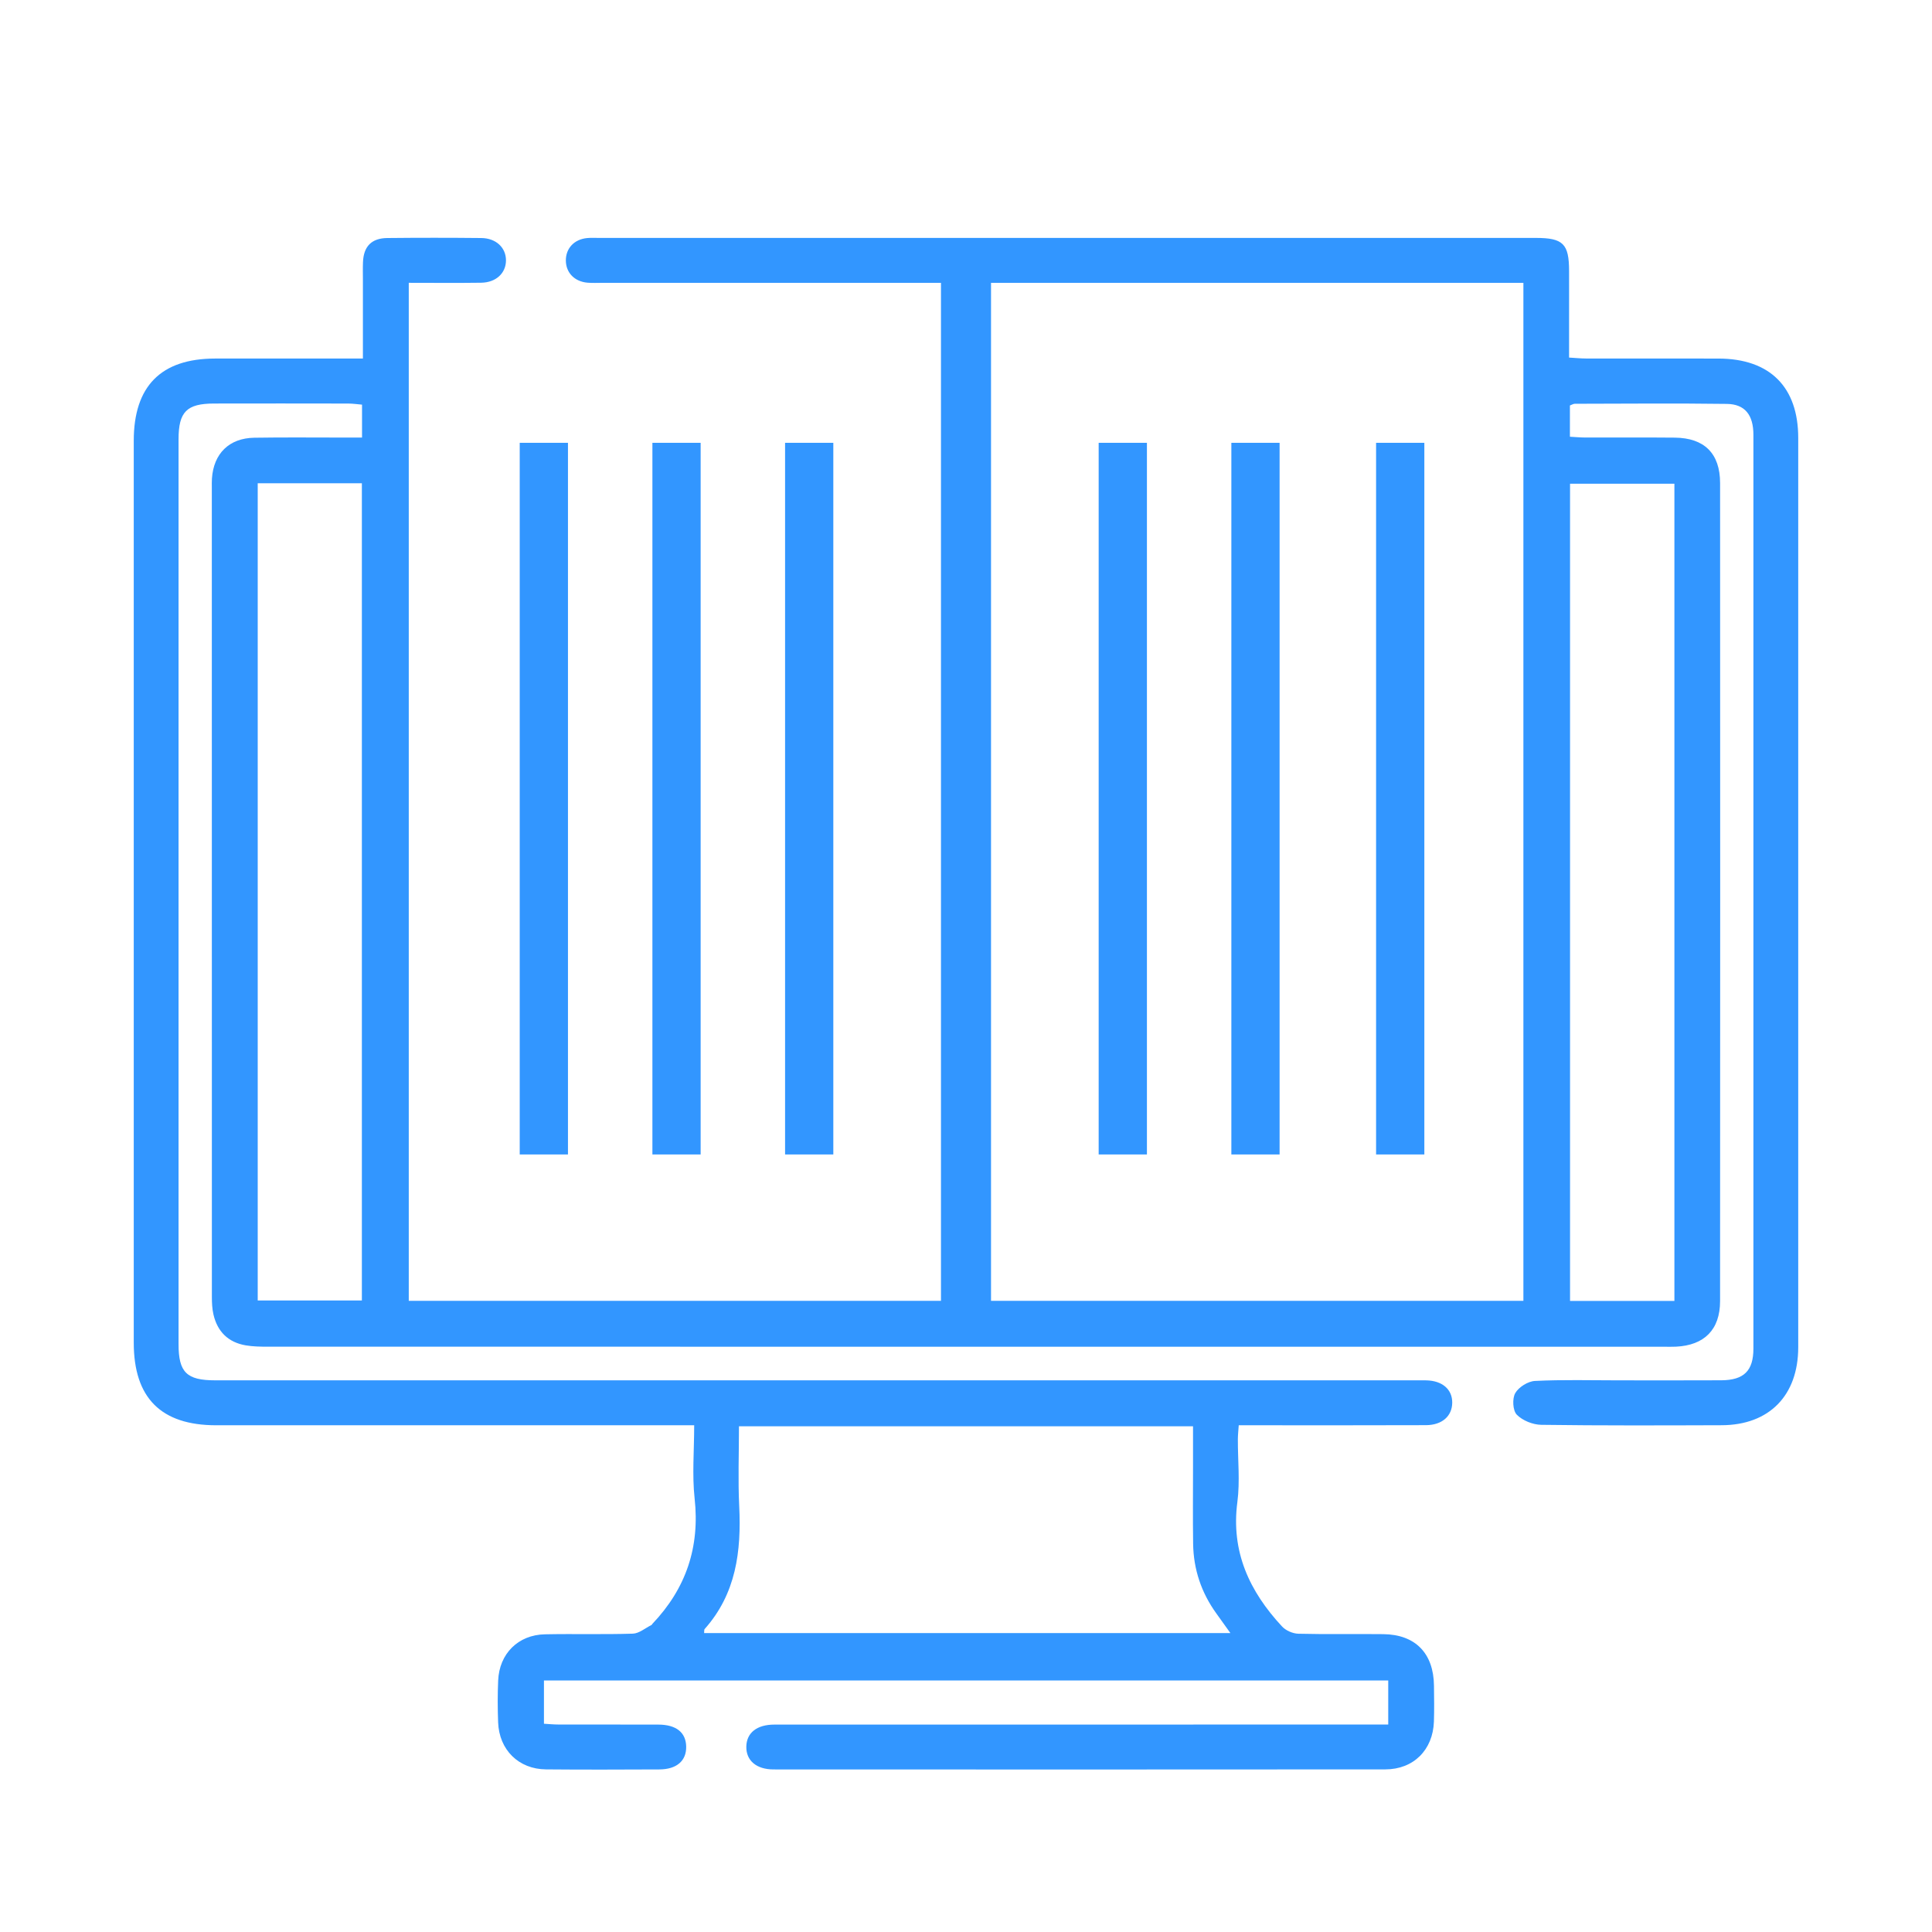 <?xml version="1.0" encoding="UTF-8"?>
<svg width="130px" height="130px" viewBox="0 0 130 130" version="1.1" xmlns="http://www.w3.org/2000/svg" xmlns:xlink="http://www.w3.org/1999/xlink">
    <!-- Generator: Sketch 59 (86127) - https://sketch.com -->
    <title>3</title>
    <desc>Created with Sketch.</desc>
    <g id="页面-4" stroke="none" stroke-width="1" fill="none" fill-rule="evenodd">
        <g id="入口备份-3" transform="translate(-1113, -534)" fill="#3296FF">
            <g id="编组-7" transform="translate(1113, 534)">
                <path d="M30.277,16.002 L32.384,16.016 C33.38,16.026 34.049,16.666 34.046,17.524 C34.043,18.381 33.375,19.01 32.375,19.024 C30.776,19.047 29.175,19.03 27.505,19.03 L27.505,19.03 L27.505,87.53 L63.316,87.53 L63.316,19.032 L63.316,19.032 L40.537,19.032 C40.202,19.032 39.866,19.05 39.534,19.022 C38.659,18.948 38.083,18.352 38.075,17.536 C38.066,16.715 38.633,16.104 39.5,16.019 C39.765,15.994 40.034,16.009 40.302,16.009 L40.302,16.009 L103.339,16.009 C105.18,16.009 105.578,16.405 105.58,18.237 C105.58,18.618 105.58,19 105.581,19.382 L105.58,24.06 C106.006,24.085 106.358,24.122 106.71,24.123 C109.686,24.127 112.662,24.12 115.639,24.127 C119.089,24.135 120.999,26.038 120.999,29.466 C121,49.861 121,70.257 120.999,90.653 C120.998,93.898 119.05,95.889 115.848,95.9 C111.801,95.913 107.755,95.929 103.709,95.873 C103.142,95.865 102.448,95.587 102.061,95.191 C101.79,94.913 101.747,94.108 101.957,93.742 C102.189,93.335 102.814,92.944 103.286,92.92 C105.154,92.827 107.029,92.88 108.902,92.88 C111.21,92.879 113.518,92.889 115.824,92.876 C117.343,92.867 117.983,92.238 117.983,90.743 C117.987,70.247 117.987,49.751 117.983,29.255 C117.983,27.923 117.414,27.194 116.196,27.178 C112.785,27.132 109.374,27.162 105.963,27.169 C105.871,27.169 105.779,27.231 105.636,27.283 L105.636,27.283 L105.636,29.387 C105.977,29.405 106.326,29.439 106.676,29.44 C108.682,29.446 110.689,29.428 112.695,29.448 C114.678,29.467 115.74,30.51 115.741,32.503 C115.75,50.853 115.75,69.202 115.74,87.551 C115.739,89.474 114.678,90.524 112.769,90.615 C112.502,90.628 112.234,90.619 111.966,90.619 C83.742,90.619 46.255,90.62 18.031,90.616 C17.532,90.616 17.024,90.609 16.534,90.526 C15.358,90.325 14.628,89.604 14.362,88.445 C14.273,88.058 14.257,87.648 14.257,87.248 C14.252,69.1 14.253,50.952 14.253,32.804 C14.253,32.602 14.247,32.4 14.261,32.2 C14.372,30.521 15.418,29.481 17.107,29.454 C19.146,29.421 21.187,29.444 23.227,29.443 L23.227,29.443 L24.36,29.443 L24.36,27.227 C24.062,27.203 23.747,27.155 23.432,27.154 C20.422,27.149 17.412,27.146 14.402,27.153 C12.562,27.156 12.014,27.712 12.014,29.558 C12.013,49.853 12.013,70.148 12.014,90.443 C12.014,92.34 12.557,92.879 14.476,92.879 C16.027,92.879 17.617,92.879 19.241,92.879 L95.069,92.879 C95.371,92.879 95.672,92.874 95.973,92.881 C97.051,92.904 97.728,93.49 97.717,94.389 C97.708,95.286 97.036,95.892 95.947,95.896 C92.135,95.911 88.323,95.903 84.511,95.903 L84.511,95.903 L83.352,95.903 C83.328,96.263 83.294,96.553 83.293,96.843 C83.287,98.252 83.442,99.681 83.26,101.066 C82.819,104.415 84.079,107.091 86.269,109.445 C86.522,109.717 86.988,109.92 87.361,109.93 C89.265,109.978 91.172,109.936 93.078,109.958 C95.237,109.983 96.466,111.246 96.489,113.429 C96.498,114.234 96.512,115.04 96.485,115.844 C96.418,117.749 95.112,119.057 93.216,119.058 C82.581,119.07 62.684,119.067 52.049,119.061 C50.894,119.061 50.2,118.46 50.218,117.525 C50.235,116.6 50.925,116.044 52.104,116.044 C54.782,116.043 58.09,116.042 61.7,116.042 L93.411,116.041 L93.411,113.075 L36.601,113.075 L36.601,115.987 C36.935,116.006 37.257,116.039 37.579,116.039 C39.82,116.044 42.06,116.037 44.301,116.044 C45.502,116.048 46.155,116.574 46.172,117.522 C46.19,118.482 45.533,119.057 44.362,119.061 C41.82,119.071 39.279,119.082 36.737,119.058 C34.899,119.041 33.589,117.747 33.518,115.899 C33.482,114.961 33.48,114.019 33.52,113.082 C33.596,111.275 34.862,110.006 36.666,109.969 C38.638,109.928 40.612,109.989 42.584,109.925 C43.007,109.91 43.419,109.548 43.836,109.344 C43.862,109.331 43.874,109.29 43.897,109.266 C46.155,106.894 47.102,104.114 46.739,100.82 C46.566,99.237 46.71,97.619 46.71,95.903 L46.71,95.903 L45.444,95.903 C35.144,95.903 24.844,95.904 14.544,95.903 C10.833,95.902 9,94.062 9,90.343 L9,90.343 L9,29.66 C9,25.986 10.831,24.132 14.467,24.126 C17.376,24.122 20.286,24.126 23.195,24.125 L23.195,24.125 L24.419,24.125 L24.419,18.835 C24.419,18.433 24.407,18.029 24.425,17.628 C24.47,16.578 25.002,16.027 26.064,16.016 C28.17,15.994 30.277,15.995 32.384,16.016 Z M80.276,95.971 L49.724,95.971 C49.724,97.808 49.653,99.582 49.74,101.349 C49.888,104.384 49.531,107.243 47.409,109.62 C47.375,109.658 47.393,109.743 47.379,109.886 L47.379,109.886 L82.791,109.886 C82.414,109.36 82.133,108.963 81.847,108.568 C80.837,107.17 80.309,105.604 80.283,103.882 C80.258,102.173 80.276,100.463 80.276,98.753 L80.276,98.753 L80.276,95.971 Z M112.667,32.549 L105.645,32.549 L105.645,87.536 L112.667,87.536 L112.667,32.549 Z M102.506,19.032 L66.684,19.032 L66.684,87.53 L102.506,87.53 L102.506,19.032 Z M24.35,32.517 L17.341,32.517 L17.341,87.506 L24.35,87.506 L24.35,32.517 Z M56.072,29.797 L56.072,77.681 L52.826,77.681 L52.826,29.797 L56.072,29.797 Z M47.145,29.797 L47.145,77.681 L43.899,77.681 L43.899,29.797 L47.145,29.797 Z M38.217,29.797 L38.217,77.681 L34.971,77.681 L34.971,29.797 L38.217,29.797 Z M95.841,29.797 L95.841,77.681 L92.594,77.681 L92.594,29.797 L95.841,29.797 Z M86.101,29.797 L86.101,77.681 L82.855,77.681 L82.855,29.797 L86.101,29.797 Z M77.174,29.797 L77.174,77.681 L73.927,77.681 L73.927,29.797 L77.174,29.797 Z" id="形状结合"></path>
            </g>
        </g>
    </g>
</svg>